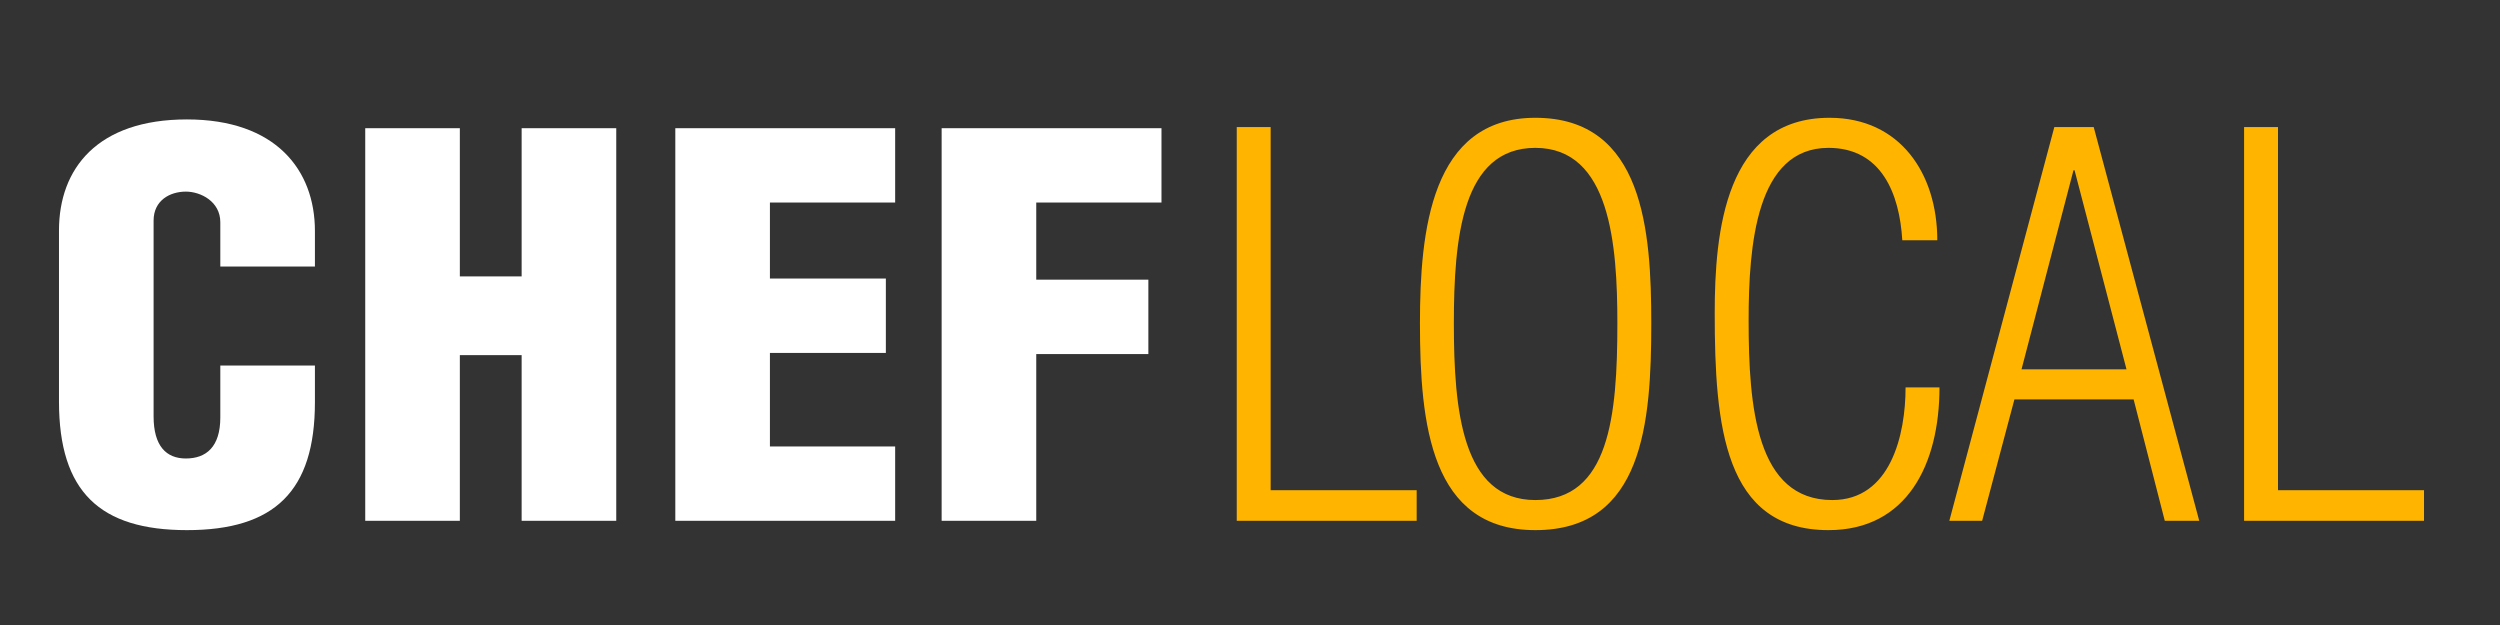 <svg width="96" height="24" viewBox="0 0 96 24" fill="none" xmlns="http://www.w3.org/2000/svg">
<rect x="0" y="0" width="96" height="24" fill="#333333" stroke="none"/>
<path fill-rule="evenodd" clip-rule="evenodd" d="M8.46 14.036H12.093V15.443C12.093 18.866 10.539 20.357 7.179 20.357C3.84 20.357 2.265 18.887 2.265 15.422V8.849C2.265 6.476 3.735 4.586 7.179 4.586C10.581 4.586 12.093 6.518 12.093 8.87V10.235H8.46V8.534C8.46 7.736 7.704 7.358 7.137 7.358C6.528 7.358 5.898 7.694 5.898 8.471V15.989C5.898 17.123 6.381 17.606 7.137 17.606C7.914 17.606 8.46 17.165 8.46 16.031V14.036ZM17.658 13.637V20H14.025V4.922H17.658V10.613H20.031V4.922H23.664V20H20.031V13.637H17.658ZM25.932 20V4.922H34.374V7.778H29.565V10.697H34.017V13.553H29.565V17.144H34.374V20H25.932ZM36.159 4.922H44.601V7.778H39.792V10.739H44.097V13.595H39.792V20H36.159V4.922Z" fill="white"/>
<path fill-rule="evenodd" clip-rule="evenodd" d="M54.4 20H47.491V4.88H48.793V18.824H54.4V20ZM58.957 20.357C54.946 20.357 54.526 16.304 54.526 12.419C54.526 8.87 54.946 4.523 58.957 4.523C63.115 4.523 63.409 8.87 63.409 12.419C63.409 16.241 63.094 20.357 58.957 20.357ZM58.957 19.202C61.792 19.202 62.107 15.989 62.107 12.419C62.107 9.395 61.834 5.678 58.957 5.678C56.143 5.678 55.828 9.143 55.828 12.419C55.828 15.758 56.143 19.202 58.957 19.202ZM73.174 14.876H74.476C74.476 17.816 73.237 20.357 70.213 20.357C66.202 20.357 65.845 16.346 65.845 12.02C65.845 8.912 66.244 4.523 70.255 4.523C72.964 4.523 74.392 6.665 74.392 9.227H73.048C72.943 7.442 72.25 5.678 70.213 5.678C67.441 5.678 67.147 9.395 67.147 12.314C67.147 15.632 67.441 19.202 70.36 19.202C72.607 19.202 73.174 16.682 73.174 14.876ZM77.626 14.183H81.658L79.663 6.539H79.621L77.626 14.183ZM78.886 4.88H80.398L84.451 20H83.128L81.931 15.338H77.353L76.114 20H74.854L78.886 4.88ZM93.082 20H86.173V4.88H87.475V18.824H93.082V20Z" fill="#FFB500"/>
</svg>
